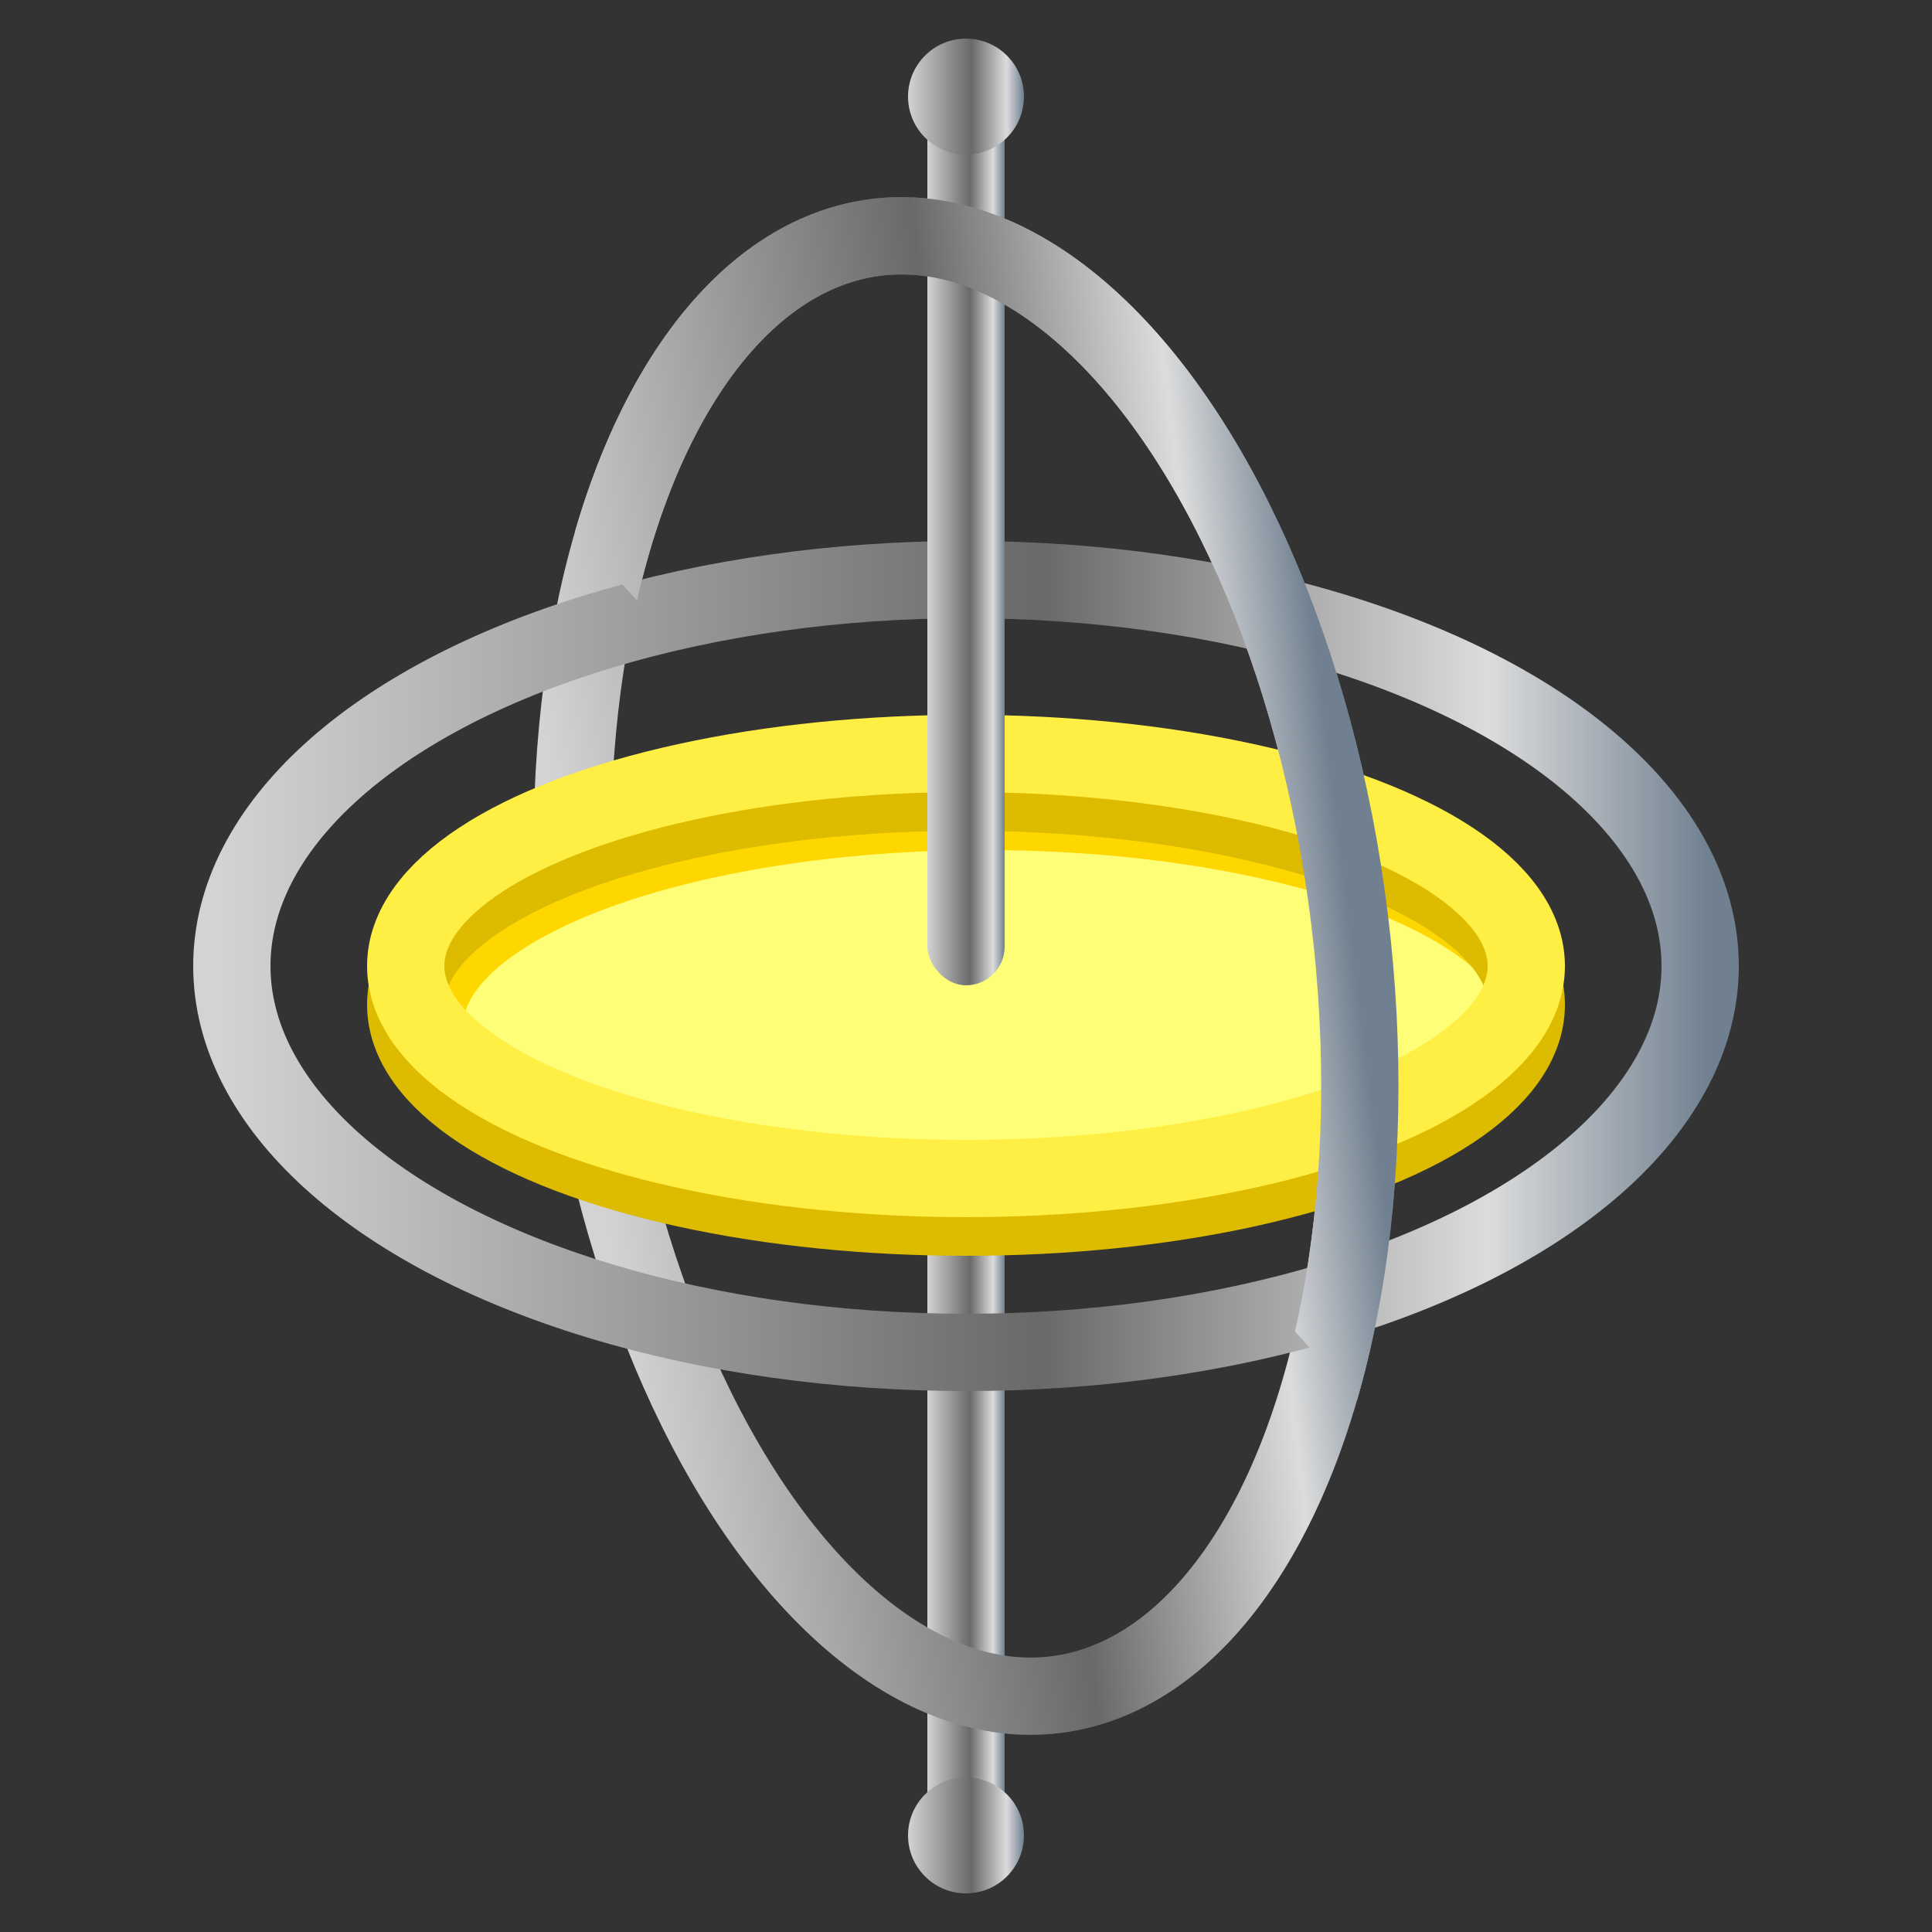 <svg xmlns="http://www.w3.org/2000/svg" baseProfile="full"
    width="100" height="100" version="1.1">
   <rect width="100%" height="100%" fill="#333333" stroke="none"/>
   <defs>
     <linearGradient id="shine">
      <stop offset="0%" stop-color="lightgray"/>
      <stop offset="55%" stop-color="dimgray"/>
      <stop offset="85%" stop-color="gainsboro"/>
      <stop offset="100%" stop-color="slategray"/>
     </linearGradient>
     <radialGradient id="gold">
      <stop offset="0%" stop-color="#db0"/>
      <stop offset="45%" stop-color="#fe4"/>
      <stop offset="55%" stop-color="#ff7"/>
      <stop offset="60%" stop-color="#fe4"/>
      <stop offset="100%" stop-color="#fe4"/>
     </radialGradient>
     <clipPath id="right">
       <rect x="50" y="0" width="50" height="100" transform="rotate(-35, 50, 50)"/>
     </clipPath>
     <clipPath id="top">
       <ellipse cx="50" cy="50" rx="29" ry="11"/>
     </clipPath>
     <mask id="out">
       <rect x="0" y="0" width="100" height="100" fill="white"/>
       <ellipse cx="50" cy="50" rx="29" ry="11" fill="black"/>
     </mask>
   </defs>
   <rect x="48" y="50" width="4" height="44" fill="url(#shine)"/>
   <g transform="rotate(-7, 50, 50)" stroke="url(#shine)" stroke-width="4">
     <ellipse cx="50" cy="50" rx="20" ry="38" fill="transparent"/>
   </g>
   <ellipse cx="51" cy="53" rx="29" ry="11" fill="#ff7" stroke="gold" stroke-width="4" clip-path="url(#top)"/>
   <ellipse cx="50" cy="50" rx="38" ry="20" fill="transparent" stroke-width="4" stroke="url(#shine)"/>
   <ellipse cx="50" cy="52" rx="29" ry="11" fill="transparent" stroke="#db0" stroke-width="4" mask="url(#out)"/>
   <ellipse cx="50" cy="50" rx="29" ry="11" fill="transparent" stroke="url(#gold)" stroke-width="4"/>
   <rect x="48" y="4" width="4" height="47" fill="url(#shine)" ry="2"/>
   <circle cx="50" cy="5" r="3" fill="url(#shine)"/>
   <circle cx="50" cy="95" r="3" fill="url(#shine)"/>
   <g transform="rotate(-7, 50, 50)" stroke="url(#shine)" stroke-width="4">
     <ellipse cx="50" cy="50" rx="20" ry="38" fill="transparent" clip-path="url(#right)"/>
   </g>
</svg>
